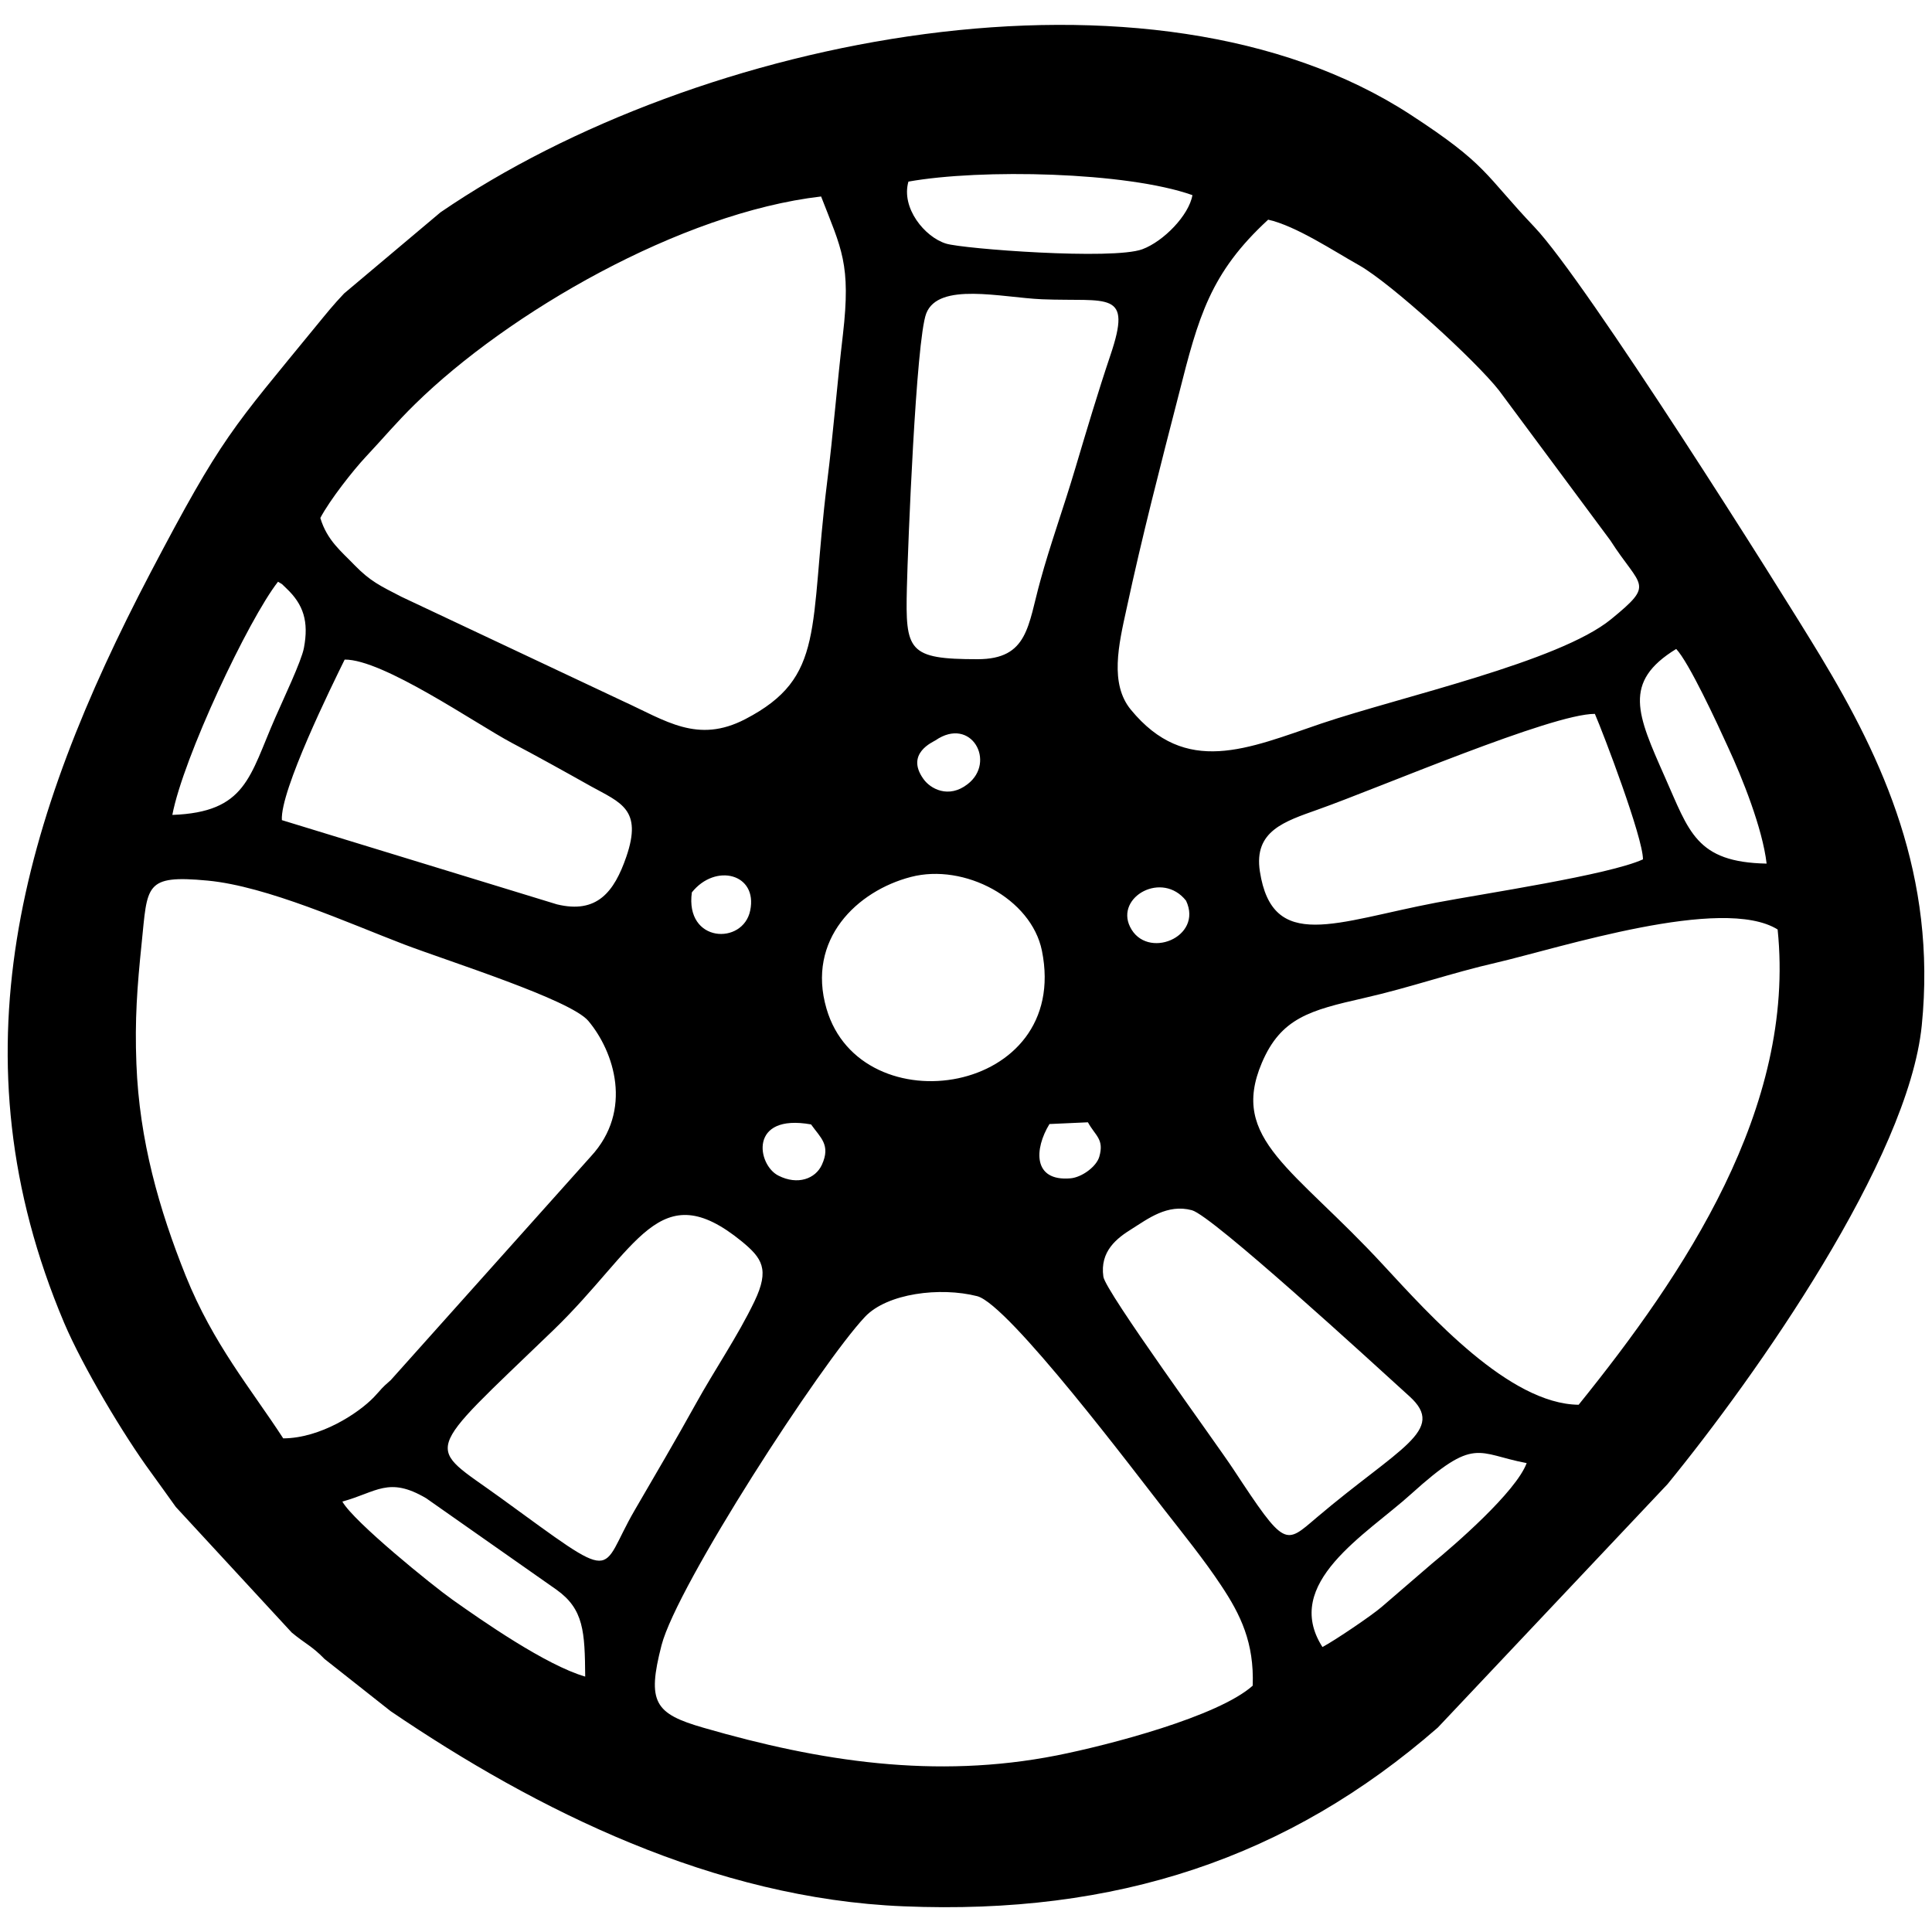<svg version="1.1" id="Слой_1" xmlns="http://www.w3.org/2000/svg" viewBox="0 0 100 100" >
<g id="Слой_x0020_1">
	<path  d="M64.84,87.25c-1.79,1.6-7.43,3.07-10.14,3.61c-6.3,1.24-12.27,0.31-18.28-1.43c-2.54-0.73-2.94-1.32-2.18-4.27
		c0.8-3.1,8.25-14.58,10.53-17c1.15-1.22,3.89-1.56,5.81-1.07c1.63,0.42,8.24,9.21,9.66,11.02c0.99,1.27,2.09,2.63,2.95,3.93
		C64.22,83.58,64.92,85.03,64.84,87.25z M17.72,77.72c1.77-0.48,2.39-1.32,4.34-0.17l6.74,4.73c1.42,1.01,1.47,2.18,1.49,4.5
		c-2.04-0.59-5.36-2.91-6.87-3.98C22.4,82.08,18.3,78.76,17.72,77.72z M68.45,85.25c-2.12-3.31,2.27-5.82,4.6-7.93
		c3.32-3,3.37-2.08,5.97-1.59c-0.56,1.5-3.75,4.26-4.9,5.2l-2.6,2.24C71,83.62,69.09,84.91,68.45,85.25z M39.05,67.36
		c-0.87,1.81-2.05,3.52-3.04,5.31c-1.02,1.84-2.06,3.61-3.16,5.5c-1.91,3.28-0.68,3.9-6.95-0.65c-3.87-2.81-4.17-2.01,2.74-8.67
		c4.39-4.24,5.45-8.11,9.76-4.59C39.44,65.12,39.85,65.69,39.05,67.36z M57.11,66.08c-0.19-1.32,0.71-2,1.47-2.47
		c0.83-0.52,1.84-1.31,3.11-0.97c1.04,0.27,9.29,7.84,11.27,9.64c1.93,1.75-0.53,2.64-4.8,6.26c-1.66,1.41-1.62,1.61-4.32-2.49
		C62.99,74.75,57.21,66.84,57.11,66.08L57.11,66.08z M41.98,58.2c0.49,0.69,1.03,1.06,0.56,2.09c-0.33,0.72-1.25,1.07-2.25,0.56
		C39.19,60.3,38.74,57.62,41.98,58.2z M54.32,58.18l1.99-0.09c0.39,0.71,0.85,0.87,0.59,1.78c-0.15,0.52-0.91,1.07-1.49,1.12
		C53.45,61.16,53.53,59.47,54.32,58.18z M14.66,74.45c-1.67-2.57-3.62-4.87-5.05-8.42c-1.37-3.42-2.4-7-2.55-10.97
		c-0.09-2.27,0.04-3.99,0.27-6.22c0.31-3.02,0.13-3.57,3.42-3.26c3.07,0.29,7.31,2.21,10.16,3.3c2.34,0.89,8.61,2.86,9.54,3.96
		c1.33,1.58,2.34,4.63,0.13,7.02L20.23,71.43c-0.58,0.51-0.37,0.35-0.88,0.89C18.55,73.15,16.59,74.44,14.66,74.45L14.66,74.45z
		 M81.71,72.71c-3.6-0.04-7.71-4.64-10.11-7.23c-4.63-5.02-7.97-6.5-6.29-10.46c0.99-2.34,2.51-2.73,5.28-3.36
		c2.42-0.55,4.49-1.29,6.85-1.83c3.3-0.77,11.71-3.5,14.57-1.72C92.96,57.35,87.18,65.93,81.71,72.71L81.71,72.71z M47.15,45.39
		c2.76-0.72,6.23,1.11,6.78,3.82c1.51,7.49-9.37,9.12-11.15,3C41.73,48.62,44.37,46.11,47.15,45.39z M61.39,46.62
		c0.9,1.9-2.05,3.09-2.9,1.35C57.73,46.42,60.16,45.06,61.39,46.62z M35.81,46.19c1.22-1.53,3.42-0.97,3.02,0.94
		C38.46,48.93,35.45,48.81,35.81,46.19z M85.04,44.48c-1.77,0.81-8.23,1.77-10.7,2.24c-5.2,0.99-8.48,2.59-9.13-1.62
		c-0.32-2.09,1.27-2.58,3.01-3.2c3.16-1.12,12.1-4.96,14.33-4.95C82.99,37.96,85.04,43.35,85.04,44.48z M14.59,42.45
		c-0.1-1.51,2.59-6.97,3.25-8.31c1.98-0.02,6.76,3.3,8.63,4.3c1.38,0.73,2.66,1.44,4.12,2.26c1.54,0.85,2.67,1.19,1.83,3.64
		c-0.63,1.83-1.52,2.97-3.59,2.47L14.59,42.45L14.59,42.45z M48.42,38.32c1.85-1.27,3.16,1.12,1.66,2.27
		c-0.98,0.76-1.93,0.24-2.29-0.28C46.85,38.99,48.31,38.4,48.42,38.32z M91.44,44.7c-3.66-0.07-4.01-1.66-5.27-4.49
		c-1.43-3.23-2.2-4.91,0.59-6.62c0.66,0.7,2.1,3.8,2.69,5.1C90.17,40.24,91.23,42.88,91.44,44.7z M8.92,42.18
		c0.56-2.95,3.93-10.1,5.47-12.07c0.32,0.2,0.09,0.02,0.43,0.34c0.89,0.84,1.17,1.72,0.91,3.09c-0.13,0.69-1.08,2.68-1.48,3.6
		C12.91,40.19,12.75,42.04,8.92,42.18L8.92,42.18z M65.64,11.37c1.44,0.32,3.42,1.64,4.69,2.35c1.69,0.95,6.08,4.98,7.26,6.49
		l5.76,7.76c1.58,2.47,2.34,2.2,0.04,4.08c-2.7,2.21-10.88,4.01-15,5.4c-3.82,1.3-7.01,2.75-9.86-0.72
		c-1.1-1.34-0.63-3.36-0.22-5.22c0.81-3.77,1.75-7.39,2.71-11.12C62.03,16.4,62.64,14.13,65.64,11.37L65.64,11.37z M16.58,26.81
		c0.5-0.95,1.73-2.5,2.33-3.14c1.03-1.1,1.57-1.77,2.58-2.76c4.81-4.72,13.74-9.9,21.01-10.74c1.06,2.73,1.55,3.49,1.13,7.14
		c-0.3,2.54-0.5,5.12-0.82,7.66c-0.94,7.58-0.06,10.08-4.23,12.25c-2.48,1.29-4.12,0.08-6.36-0.94l-11.44-5.39
		c-1.1-0.57-1.6-0.79-2.43-1.64C17.68,28.55,16.93,27.98,16.58,26.81L16.58,26.81z M50.6,34.12c-3.6,0-3.74-0.43-3.66-3.7
		c0.05-2.09,0.47-12.8,1-14.19c0.63-1.65,3.9-0.83,5.99-0.74c3.44,0.14,4.7-0.51,3.54,2.91c-0.64,1.9-1.23,3.88-1.81,5.83
		c-0.62,2.09-1.31,3.98-1.81,5.82C53.2,32.37,53.23,34.12,50.6,34.12L50.6,34.12z M47.02,9.4c3.74-0.67,11.29-0.51,14.7,0.7
		c-0.18,1.04-1.49,2.39-2.59,2.8c-1.53,0.57-9.29-0.02-10.16-0.29C47.86,12.27,46.63,10.76,47.02,9.4L47.02,9.4z M99.47,53.08
		c0.78-7.74-2.01-13.76-5.25-19.13c-2.13-3.53-12.12-19.38-14.79-22.19C76.81,9,77.01,8.54,73,5.93C59.58-2.8,36.14,1.86,22.8,10.99
		l-4.99,4.2c-0.57,0.6-0.91,1.03-1.42,1.65c-4.39,5.37-4.88,5.71-8.61,12.82C1.15,42.32-2.53,54.64,3.32,68.47
		c0.95,2.24,3.08,5.82,4.5,7.75c0.46,0.63,0.79,1.1,1.28,1.78l6,6.5c0.71,0.59,1.04,0.69,1.7,1.37l3.42,2.7
		c7.58,5.15,16.74,9.7,26.54,10.1c11.02,0.46,19.91-2.49,27.66-9.25l11.89-12.6C90.91,71.19,98.77,60.01,99.47,53.08L99.47,53.08z"
		/>
</g>
</svg>
